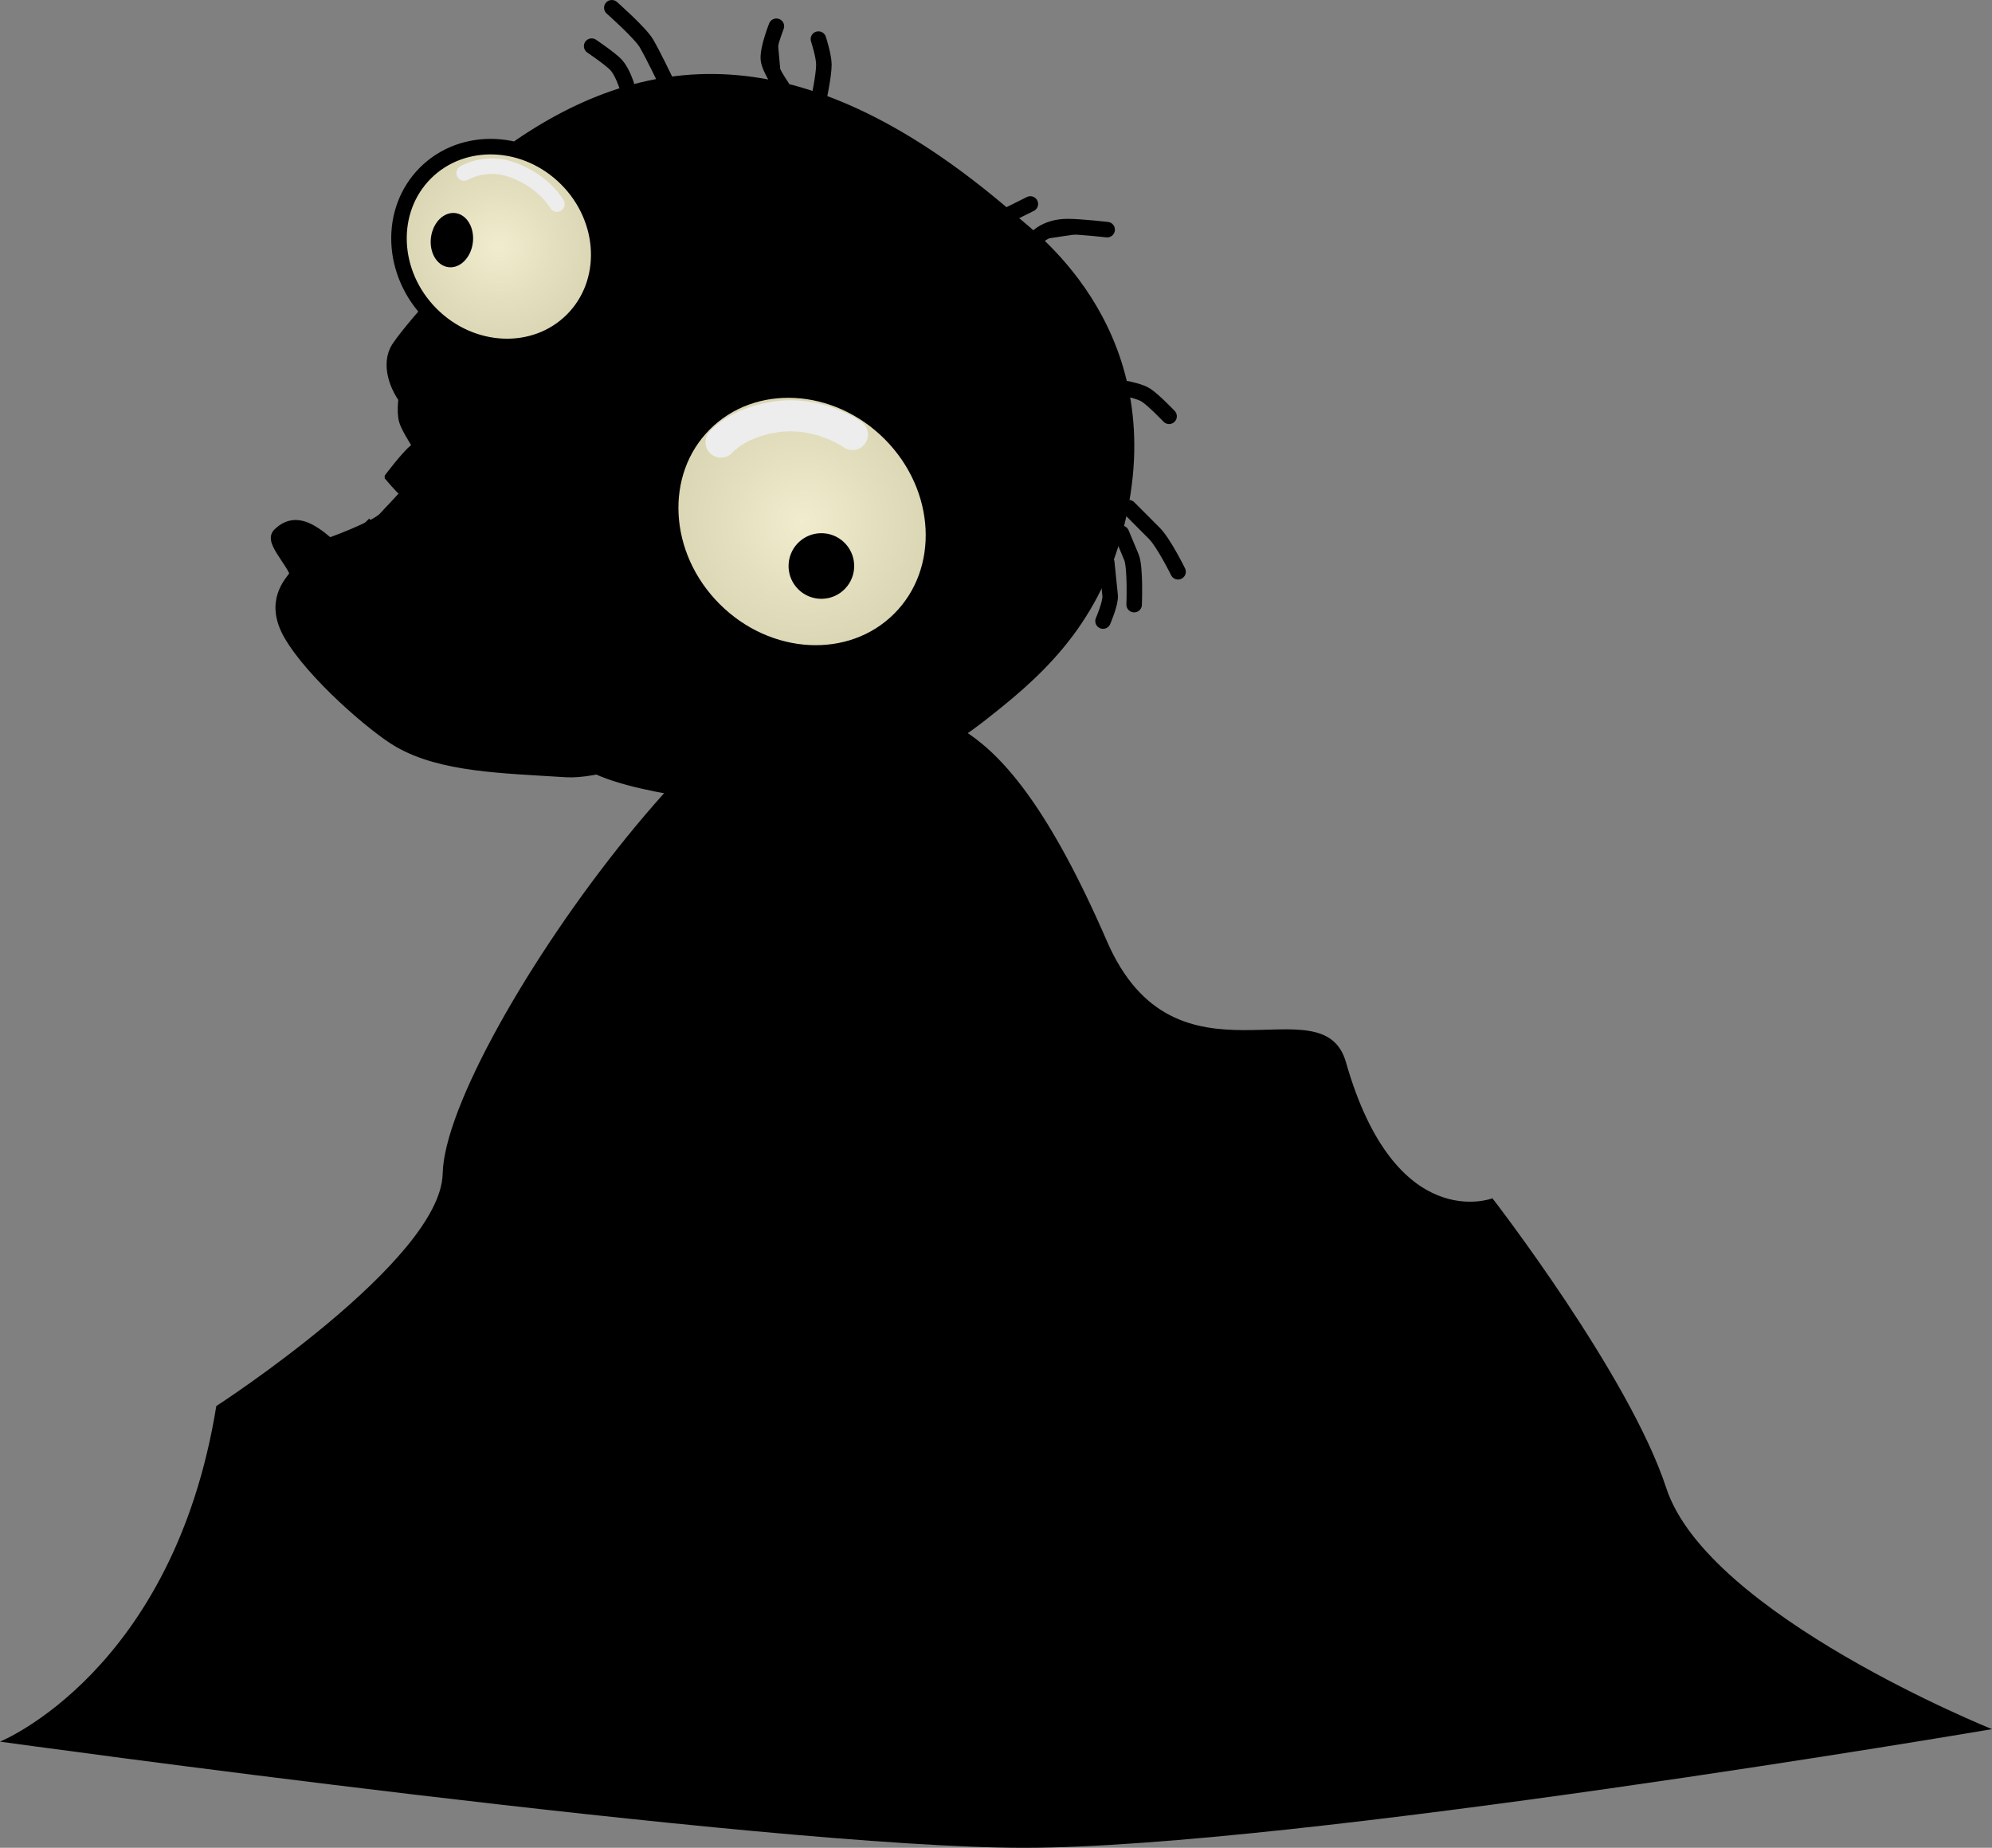 <svg version="1.1" xmlns="http://www.w3.org/2000/svg" xmlns:xlink="http://www.w3.org/1999/xlink" width="128.371" height="119.065" viewBox="0,0,128.371,119.065"><rect x="0" y="0" width="128.371" height="119.065" fill="#808080" stroke="none"/><defs><radialGradient cx="224.502" cy="245.648" r="6.696" gradientUnits="userSpaceOnUse" id="color-1"><stop offset="0" stop-color="#f0eccd"/><stop offset="1" stop-color="#d9d4b2"/></radialGradient><radialGradient cx="244.043" cy="263.364" r="8.898" gradientUnits="userSpaceOnUse" id="color-2"><stop offset="0" stop-color="#f0eccd"/><stop offset="1" stop-color="#d9d4b2"/></radialGradient></defs><g transform="translate(-192.354,-229.761)"><g data-paper-data="{&quot;isPaintingLayer&quot;:true}" fill-rule="nonzero" stroke-linejoin="miter" stroke-miterlimit="10" stroke-dasharray="" stroke-dashoffset="0" style="mix-blend-mode: normal"><path d="M220.882,305.381c0.171,-8.498 22.074,-38.896 28.335,-31.507c2.843,3.355 7.083,-0.482 14.47,16.529c4.43,10.2 13.889,2.49 15.405,7.804c3.188,11.178 9.44,8.768 9.44,8.768c0,0 8.813,11.378 11.2,18.665c2.677,8.172 20.993,15.54 20.993,15.54c0,0 -44.956,7.646 -62.375,7.646c-16.614,0 -65.997,-6.841 -65.997,-6.841c0,0 11.173,-4.509 13.94,-21.624c0,0 14.475,-9.362 14.588,-14.981z" fill="#000000" stroke="none" stroke-width="0" stroke-linecap="butt"/><g><g fill="#000000" stroke="#000000"><path d="M218.067,252.193c0.519,-0.775 1.744,-2.205 3.164,-3.778c2.849,-3.158 4.361,-9.015 4.62,-9.192c9.011,-6.157 18.918,-6.341 31.78,4.907c1.321,1.155 9.772,7.409 6.623,19.615c-1.633,6.331 -5.492,9.507 -8.803,12.098c-7.202,5.638 -15.107,5.211 -15.107,5.211c0,0 -8.905,-0.667 -10.773,-2.753c-5.74,-6.411 -8.234,-19.745 -10.76,-22.567c-0.918,-1.025 -1.395,-2.567 -0.744,-3.54z" stroke-width="1" stroke-linecap="butt"/><path d="M225.79,252.853c-0.659,0.944 -2.58,0.742 -4.292,-0.452c-1.712,-1.194 -1.645,-2.005 -0.986,-2.949c0.659,-0.944 1.66,-1.665 3.371,-0.471c1.712,1.194 2.565,2.927 1.907,3.871z" stroke-width="0" stroke-linecap="butt"/><path d="M248.277,272.465c-1.528,1.525 -6.326,1.96 -9.35,-1.071c-3.024,-3.031 -3.867,-7.092 -2.339,-8.617c1.528,-1.525 5.218,-0.303 8.242,2.728c3.024,3.031 4.975,5.435 3.447,6.96z" stroke-width="0" stroke-linecap="butt"/><path d="M232.717,240.487l3.411,-1.562c0,0 1.088,1.459 1.748,2.49c0.63,0.984 1.123,4.355 2.956,6.074c1.967,1.845 6.508,3.271 8.819,4.873c0.872,0.605 1.752,2.428 1.752,2.428c0,0 -1.962,-2.167 -3.465,-2.729c-2.823,-1.057 -6.351,-1.114 -8.563,-3.307c-2.106,-2.087 -3.368,-5.19 -4.321,-6.183c-0.26,-0.27 -2.337,-2.084 -2.337,-2.084z" stroke-width="0" stroke-linecap="butt"/><path d="M237.142,238.834l1.843,-0.182c0,0 0.797,3.986 2.31,5.424c1.038,0.986 4.151,2.7 6.448,4.233c1.946,1.298 3.204,2.518 3.204,2.518c0,0 -1.543,-0.859 -3.298,-1.797c-2.605,-1.392 -5.898,-3.179 -7.105,-4.388c-0.937,-0.939 -1.954,-3.312 -2.512,-4.746c-0.266,-0.684 -0.889,-1.062 -0.889,-1.062z" stroke-width="0" stroke-linecap="butt"/><g stroke-width="0.5" stroke-linecap="butt"><path d="M221.461,258.06c0,0 8.447,7.152 9.193,10.371c0.333,1.438 1.763,3.779 0.513,5.611c-1.046,1.534 -1.952,3.183 -1.952,3.183c0,0 -7.448,-2.277 -9.453,-3.785c-2.355,-1.77 -5.553,-5.601 -5.553,-5.601z"/><path d="M217.083,262.975c1.294,-1.438 4.243,-4.525 4.243,-4.525l1.432,1.579l-7.749,7.444c0,0 -1.947,-1.291 -2.288,-1.657c-0.327,-0.351 0.995,-1.206 0.995,-1.206c0,0 2.803,-1.008 3.367,-1.635z"/><path d="M220.089,259.845c0,0 -1.516,-2.116 -1.766,-2.936c-0.202,-0.664 0.008,-1.802 0.008,-1.802l9.368,9.205c0,0 -4.244,-2.158 -5.644,-2.98c-0.853,-0.501 -1.965,-1.487 -1.965,-1.487z"/><path d="M217.395,260.492c0,0 1.023,-1.372 1.634,-1.885c0.562,-0.472 1.898,-1.082 1.898,-1.082l2.69,2.51c0,0 -0.565,1.28 -0.905,1.828c-0.44,0.709 -1.514,2.069 -1.514,2.069c0,0 -2.032,-1.661 -2.734,-2.296c-0.466,-0.421 -1.069,-1.144 -1.069,-1.144z"/><path d="M223.703,265.885l1.304,-2.97l2.599,1.303l-1.491,4.084z"/><path d="M228.251,268.027l1.302,-1.299l0.927,1.673l-1.302,1.299z"/></g><path d="M230.482,232.734c0,0 1.232,0.831 1.582,1.218c0.391,0.433 0.654,1.259 0.654,1.259" stroke-width="1" stroke-linecap="round"/><path d="M231.782,230.261c0,0 1.846,1.63 2.23,2.295c0.464,0.803 1.182,2.305 1.182,2.305" stroke-width="1" stroke-linecap="round"/><path d="M242.736,235.342c0,0 -0.81,-1.15 -0.865,-1.765c-0.061,-0.675 0.516,-2.125 0.516,-2.125" stroke-width="1" stroke-linecap="round"/><path d="M227.646,239.331c0,0 2.284,0.735 3.686,2.429c1.646,1.989 2.551,5.239 2.551,5.239" stroke-width="1.5" stroke-linecap="round"/><path d="M243.537,255.259c0,0 4.132,-1.179 7.531,1.977c3.929,3.647 3.653,7.347 3.653,7.347" stroke-width="1.5" stroke-linecap="round"/><path d="M249.33,239.592c0,0 9.665,6.796 12.21,10.923c2.053,3.327 1.905,11.957 1.905,11.957" stroke-width="1.5" stroke-linecap="round"/><path d="M229.512,255.832l-1.533,0.823" stroke-width="1.5" stroke-linecap="round"/><path d="M231.158,259.134l1.18,-1.649" stroke-width="1.5" stroke-linecap="round"/><path d="M227.752,258.017c-0.959,0.524 -1.939,0.579 -2.188,0.122c-0.25,-0.457 0.325,-1.252 1.284,-1.776c0.959,-0.524 1.939,-0.579 2.188,-0.122c0.25,0.457 -0.325,1.252 -1.284,1.776z" stroke-width="0" stroke-linecap="butt"/><path d="M231.331,260.387c-0.841,0.871 -1.853,1.259 -2.259,0.867c-0.407,-0.393 -0.054,-1.417 0.787,-2.288c0.841,-0.871 1.853,-1.259 2.259,-0.867c0.407,0.393 0.054,1.417 -0.787,2.288z" stroke-width="0" stroke-linecap="butt"/><path d="M245.096,232.28c0,0 0.352,1.079 0.352,1.65c-0.001,0.727 -0.356,2.357 -0.356,2.357" stroke-width="1" stroke-linecap="round"/><path d="M258.987,245.26c0,0 0.635,-0.908 2.194,-0.898c0.836,0.005 2.521,0.196 2.521,0.196" stroke-width="1" stroke-linecap="round"/><path d="M258.754,242.903l-1.415,0.705" stroke-width="1" stroke-linecap="round"/><path d="M264.986,254.814c0,0 0.846,0.164 1.22,0.408c0.495,0.323 1.488,1.363 1.488,1.363" stroke-width="1" stroke-linecap="round"/><path d="M265.095,262.474c0,0 1.08,1.083 1.648,1.652c0.607,0.608 1.529,2.477 1.529,2.477" stroke-width="1" stroke-linecap="round"/><path d="M264.622,264.123c0,0 0.412,0.986 0.644,1.54c0.271,0.649 0.176,3.057 0.176,3.057" stroke-width="1" stroke-linecap="round"/><path d="M263.677,266.008c0,0 0.154,1.503 0.217,2.123c0.05,0.485 -0.457,1.648 -0.457,1.648" stroke-width="1" stroke-linecap="round"/><g><g><path d="M213.54,266.126l2.595,-2.588l2.013,2.162l-2.45,2.013z" stroke-width="0.5" stroke-linecap="butt"/><path d="M222.623,276.629c-1.716,-1.368 -2.438,-3.316 -1.613,-4.352c0.825,-1.035 2.885,-0.765 4.602,0.603c1.716,1.368 2.438,3.316 1.613,4.352c-0.825,1.035 -2.885,0.765 -4.602,-0.603z" stroke-width="0.5" stroke-linecap="butt"/><g><path d="M236.988,277.205c-2.881,1.132 -6.329,2.254 -8.131,2.14c-4.179,-0.265 -8.001,-0.328 -10.733,-1.896c-1.595,-0.916 -5.591,-4.374 -7.012,-6.854c-1.175,-2.051 0.019,-3.209 0.372,-3.71c0.295,-0.419 -1.527,-2.22 -1.119,-2.626c1.485,-1.481 3.023,0.494 6.936,4.416c0.674,0.676 5.971,5.986 8.463,6.582c2.436,0.583 4.334,0.049 6.213,-0.535c1.512,-0.47 7.515,1.499 5.01,2.483z" stroke-width="1" stroke-linecap="butt"/><path d="M212.844,268.061l-1.113,-1.319" stroke-width="1" stroke-linecap="round"/><path d="M226.201,276.437c0,0 3.132,-0.488 4.037,-1.524c0.998,-1.142 2.589,-1.292 3.074,-1.776c0.185,-0.185 6.639,2.736 7.925,4.024c0.865,0.867 -2.891,0.346 -2.891,0.346l-5.432,1.831z" stroke-width="0" stroke-linecap="butt"/></g><path d="M223.971,272.689l1.299,-2.302l2.373,1.803l-1.946,1.941z" stroke-width="0.5" stroke-linecap="butt"/></g><path d="M222.955,276.195c0,0 -1.606,-0.891 -2.467,-1.597c-1.183,-0.97 -3.975,-3.687 -3.975,-3.687" stroke-width="1.5" stroke-linecap="round"/><path d="M231.865,277.847c0,0 0.878,-0.924 1.345,-1.166c0.507,-0.263 1.588,-0.355 1.588,-0.355" stroke-width="1.5" stroke-linecap="round"/></g></g><g><path d="M229.231,250.388c-2.411,2.406 -6.483,2.233 -9.095,-0.385c-2.612,-2.618 -2.774,-6.69 -0.363,-9.096c2.411,-2.406 6.483,-2.233 9.095,0.385c2.612,2.618 2.774,6.69 0.363,9.096z" fill="url(#color-1)" stroke="#000000" stroke-width="1" stroke-linecap="butt"/><path d="M250.327,269.664c-3.135,3.127 -8.49,2.842 -11.961,-0.637c-3.471,-3.479 -3.743,-8.835 -0.609,-11.962c3.135,-3.127 8.49,-2.842 11.961,0.637c3.471,3.479 3.743,8.835 0.609,11.962z" fill="url(#color-2)" stroke="#000000" stroke-width="1" stroke-linecap="butt"/><path d="M222.701,245.904c-0.334,0.894 -1.154,1.318 -1.831,0.948c-0.677,-0.37 -0.954,-1.394 -0.62,-2.288c0.334,-0.894 1.154,-1.318 1.831,-0.948c0.677,0.37 0.954,1.394 0.62,2.288z" fill="#000000" stroke="none" stroke-width="0" stroke-linecap="butt"/><path d="M245.439,264.123c1.165,0.085 2.04,1.097 1.956,2.262c-0.085,1.165 -1.097,2.04 -2.262,1.956c-1.165,-0.085 -2.04,-1.097 -1.956,-2.262c0.085,-1.165 1.097,-2.04 2.262,-1.956z" fill="#000000" stroke="none" stroke-width="0" stroke-linecap="butt"/><path d="M222.265,240.911c0,0 1.375,-0.847 3.14,-0.196c2.052,0.757 2.838,2.196 2.838,2.196" fill="none" stroke="#ededed" stroke-width="1" stroke-linecap="round"/><path d="M238.816,258.25c0,0 0.982,-1.202 3.39,-1.606c2.868,-0.482 5.083,1.118 5.083,1.118" fill="none" stroke="#ededed" stroke-width="2" stroke-linecap="round"/></g></g></g></g></svg><!--rotationCenter:47.646266393892944:-49.76093571563885-->